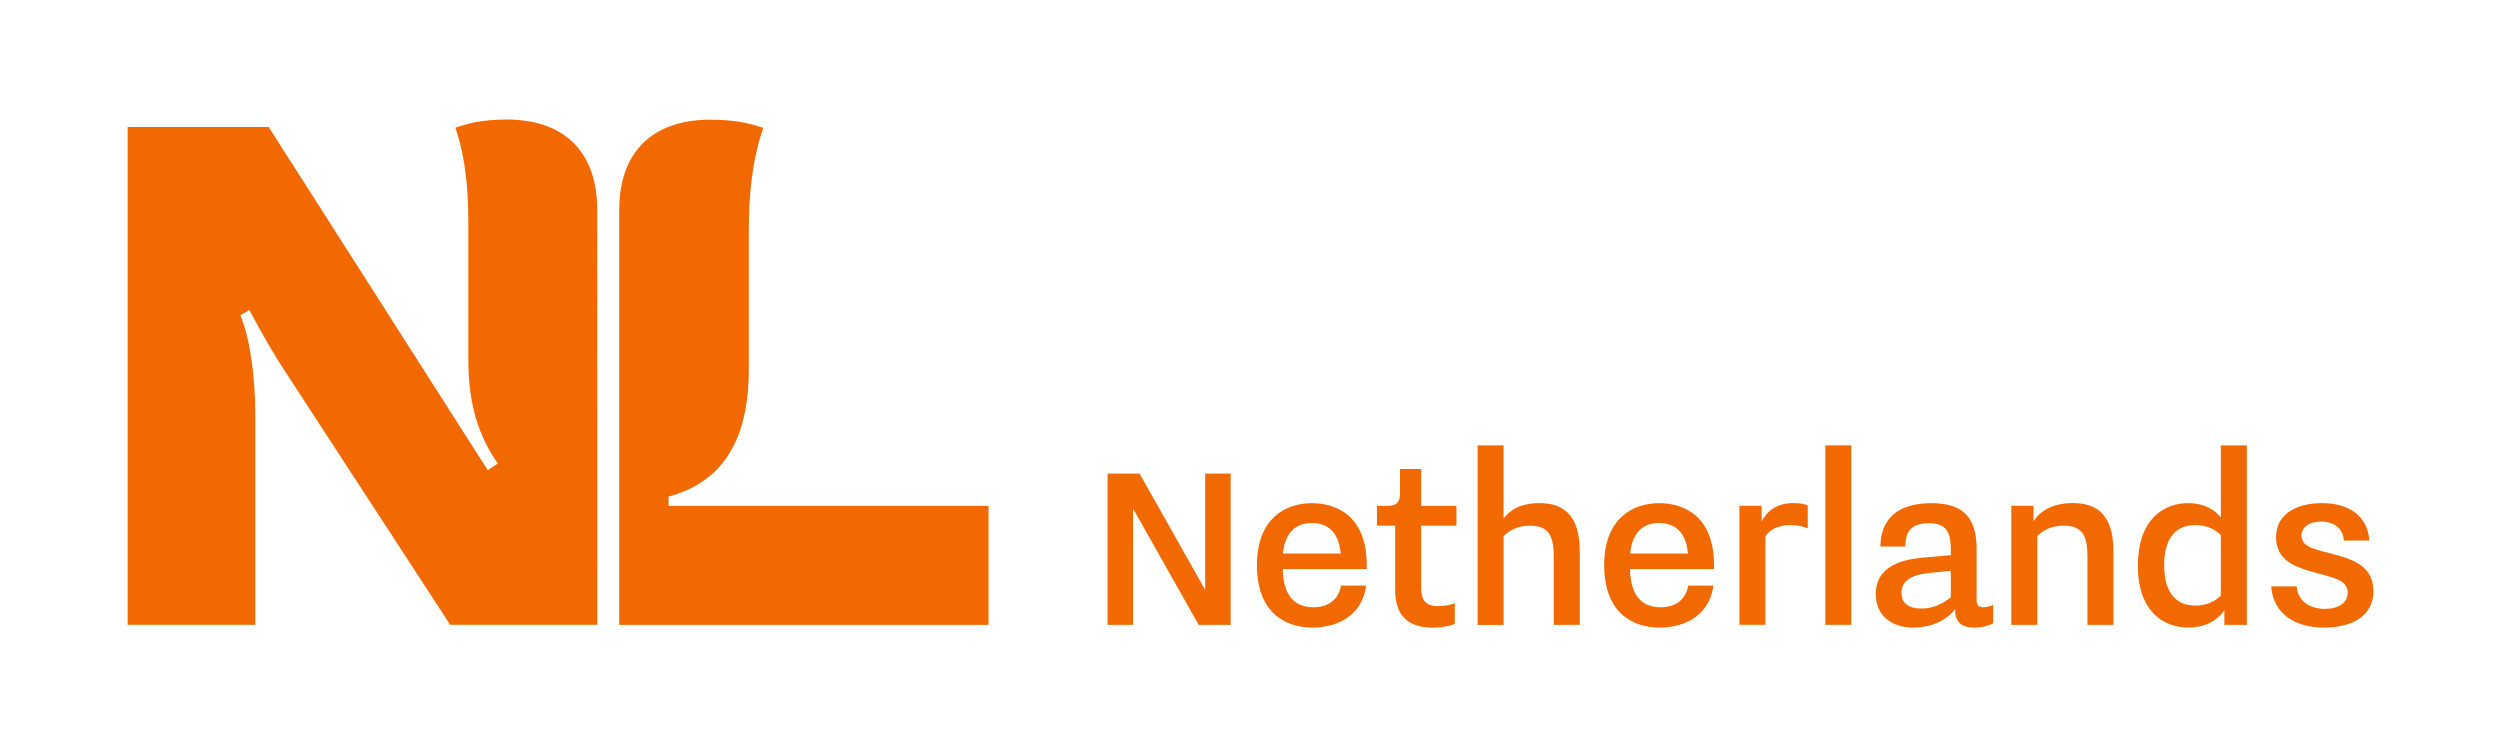 <?xml version="1.0" encoding="UTF-8"?><svg id="NL_Branding_Logo" xmlns="http://www.w3.org/2000/svg" viewBox="0 0 565.07 170.08"><defs><style>.cls-1{fill:none;}.cls-2{fill:#f16900;}</style></defs><rect class="cls-1" width="565.07" height="170.08"/><path class="cls-2" d="M151.12,114.33v-2.09c9.86-2.69,18.13-9.91,18.13-28.68v-31.33c0-8.43,.8-16.15,3.27-23.34-2.62-.84-5.87-1.84-12-1.84-11.57,0-20.37,5.88-20.55,20.03v94.16h83.47v-26.9h-72.32Z"/><path class="cls-2" d="M114.63,27.02c-6.13,0-9.09,.99-11.71,1.84,2.47,7.19,2.94,14.92,2.94,21.49v30.95c0,11.05,2.77,17.86,6.67,23.47l-2.28,1.51L60.73,28.71H28.85v112.52h28.85v-47.27c0-8.88-1.17-17.4-3.36-22.69,1.08-.64,2.02-1.19,2.02-1.19,2.96,5.48,5.31,9.7,8.14,13.95l37.26,57.2h33.25l-.02-93.73c0-14.35-8.68-20.48-20.37-20.48Z"/><path class="cls-2" d="M250.34,107.04h7.23l14.83,26.29v-26.29h5.76v34.19h-7.23l-14.83-26.29v26.29h-5.76v-34.19Z"/><path class="cls-2" d="M308.79,132.35c-1.04,7.48-7.41,9.5-12.13,9.5-6.43,0-12.56-3.62-12.56-14.09,0-10.6,6.49-14.03,12.38-14.03s12.44,3.13,12.44,13.97v.92h-18.99c.12,5.7,2.45,8.64,6.92,8.64,3.55,0,5.7-1.84,6.25-4.9h5.7Zm-5.76-7.23c-.37-4.53-2.7-6.92-6.5-6.92s-6.13,2.39-6.56,6.92h13.05Z"/><path class="cls-2" d="M315.34,118.81h-4.11v-4.47h2.39c2.08,0,2.82-.86,2.82-2.88v-5.45h4.78v8.33h7.97v4.47h-7.97v13.79c0,2.88,.8,4.41,3.86,4.41,1.41,0,2.94-.31,3.74-.67v4.66c-.8,.43-2.76,.86-4.96,.86-6.43,0-8.52-3.55-8.52-8.58v-14.46Z"/><path class="cls-2" d="M333.97,100.67h5.88v16.54c1.23-1.65,3.49-3.49,8.09-3.49s9.13,1.84,9.13,10.91v16.61h-5.88v-15.44c0-4.53-1.04-6.98-5.33-6.98-3,0-4.96,1.23-6,2.39v20.04h-5.88v-40.56Z"/><path class="cls-2" d="M387.28,132.35c-1.04,7.48-7.41,9.5-12.13,9.5-6.43,0-12.56-3.62-12.56-14.09,0-10.6,6.49-14.03,12.38-14.03s12.44,3.13,12.44,13.97v.92h-18.99c.12,5.7,2.45,8.64,6.92,8.64,3.55,0,5.7-1.84,6.25-4.9h5.7Zm-5.76-7.23c-.37-4.53-2.7-6.92-6.5-6.92s-6.13,2.39-6.56,6.92h13.05Z"/><path class="cls-2" d="M393.16,114.33h5.02v3.55c1.29-2.45,3.43-4.17,7.23-4.17,1.84,0,2.82,.37,3.19,.55v5.15c-.92-.37-2.27-.74-3.92-.74-3,0-4.78,1.23-5.64,2.51v20.04h-5.88v-26.9Z"/><path class="cls-2" d="M412.58,100.67h5.88v40.56h-5.88v-40.56Z"/><path class="cls-2" d="M441.93,137.68c-1.41,1.9-4.66,4.17-9.37,4.17-5.39,0-8.58-3-8.58-7.6,0-6.49,6.37-7.84,10.72-8.21l6.25-.55v-.74c0-4.17-.67-6.49-5.02-6.49-3.92,0-5.27,1.9-5.27,5.27h-5.64c.12-8.09,6.31-9.8,11.52-9.8,7.78,0,10.23,3.86,10.23,10.42v11.52c0,1.04,.43,1.59,1.53,1.59,.74,0,1.59-.25,2.21-.55v4.17c-.86,.49-2.45,.98-4.23,.98-3.62,0-4.35-2.02-4.35-3.8v-.37Zm-.98-8.7l-5.09,.55c-3.8,.43-6.07,1.72-6.07,4.47,0,2.21,1.47,3.55,4.47,3.55,2.7,0,4.84-1.04,6.68-2.57v-6Z"/><path class="cls-2" d="M454.61,114.33h5.02v3.49c1.47-2.27,4.23-4.11,8.88-4.11s9.19,1.84,9.19,10.91v16.61h-5.88v-15.44c0-4.53-1.04-6.98-5.33-6.98-3,0-4.96,1.23-6,2.39v20.04h-5.88v-26.9Z"/><path class="cls-2" d="M502.77,137.92c-1.16,1.78-3.74,3.92-8.15,3.92-5.76,0-11.4-3.8-11.4-13.97,0-10.23,5.58-14.15,11.4-14.15,4.04,0,6.43,2.02,7.35,3.25v-16.3h5.88v40.56h-5.08v-3.31Zm-.8-16.97c-1.35-1.41-3.37-2.27-5.76-2.27-4.66,0-7.05,3.25-7.05,9.07s2.39,9.13,7.05,9.13c2.39,0,4.41-.86,5.76-2.27v-13.66Z"/><path class="cls-2" d="M519.12,132.53c.18,3.06,2.63,5.09,6.37,5.09,3,0,5.15-1.29,5.15-3.68,0-2.94-3.19-3.31-8.09-4.72-3.86-1.1-8.09-2.63-8.09-7.78,0-5.64,5.21-7.72,10.35-7.72,5.94,0,10.36,2.76,10.72,8.46h-5.76c-.12-2.51-2.02-4.29-5.15-4.29-2.45,0-4.41,1.1-4.41,3.19,0,2.82,3.49,3.12,8.27,4.47,3.92,1.1,7.97,2.82,7.97,8.03,0,6.19-5.64,8.27-11.09,8.27-6.62,0-11.52-3.06-12.01-9.31h5.76Z"/></svg>